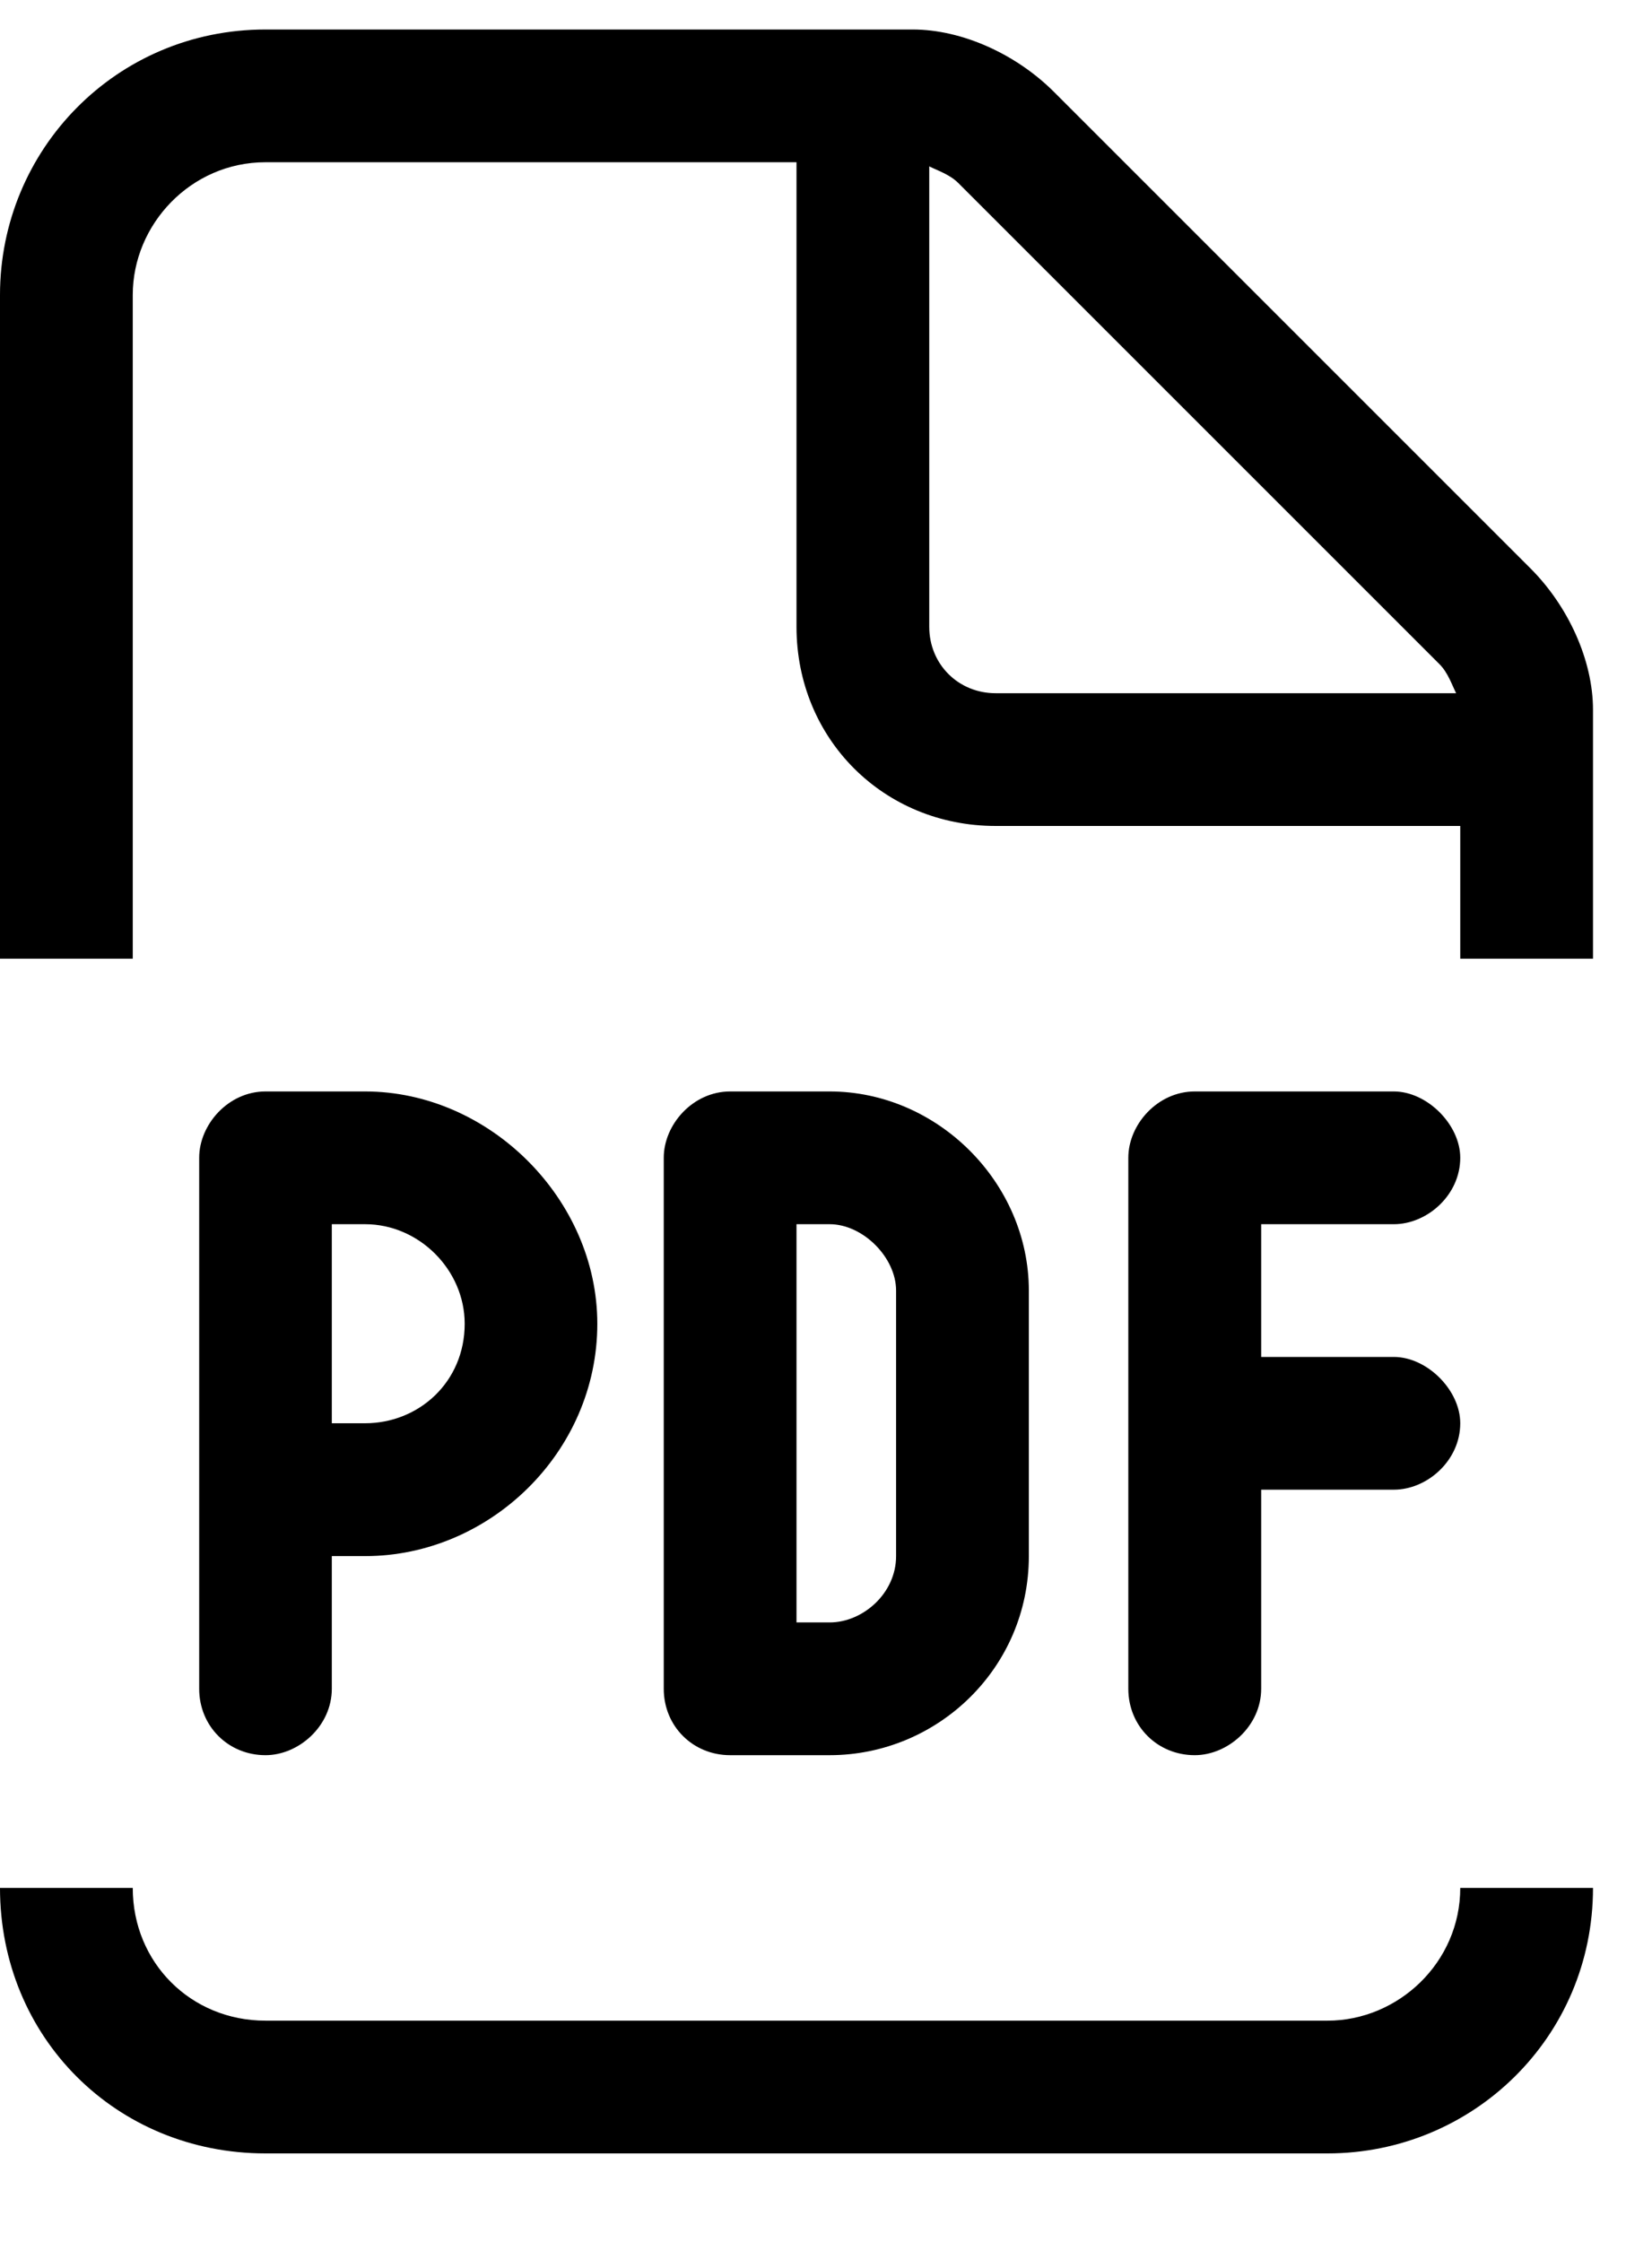 <svg width="14" height="19" viewBox="0 0 14 19" xmlns="http://www.w3.org/2000/svg"><path d="M13.5 16C13.5 17.266 12.48 18.25 11.25 18.25H2.25C0.984 18.25 0 17.266 0 16H1.125C1.125 16.633 1.617 17.125 2.25 17.125H11.25C11.848 17.125 12.375 16.633 12.375 16H13.5ZM8.438 7C7.488 7 6.75 6.262 6.75 5.312V1.375H2.25C1.617 1.375 1.125 1.902 1.125 2.5V8.125H0V2.5C0 1.27 0.984 0.25 2.25 0.25H7.734C8.156 0.25 8.613 0.461 8.93 0.777L12.973 4.82C13.289 5.137 13.5 5.594 13.5 6.016V8.125H12.375V7H8.438ZM12.199 5.629L8.121 1.551C8.051 1.48 7.945 1.445 7.875 1.41V5.312C7.875 5.629 8.121 5.875 8.438 5.875H12.34C12.305 5.805 12.27 5.699 12.199 5.629ZM3.094 9.25C4.148 9.25 5.062 10.164 5.062 11.219C5.062 12.309 4.148 13.188 3.094 13.188H2.812V14.312C2.812 14.629 2.531 14.875 2.25 14.875C1.934 14.875 1.688 14.629 1.688 14.312V9.812C1.688 9.531 1.934 9.25 2.25 9.25H3.094ZM3.938 11.219C3.938 10.762 3.551 10.375 3.094 10.375H2.812V12.062H3.094C3.551 12.062 3.938 11.711 3.938 11.219ZM5.625 9.812C5.625 9.531 5.871 9.25 6.188 9.25H7.031C7.945 9.25 8.719 10.023 8.719 10.938V13.188C8.719 14.137 7.945 14.875 7.031 14.875H6.188C5.871 14.875 5.625 14.629 5.625 14.312V9.812ZM6.75 13.75H7.031C7.312 13.75 7.594 13.504 7.594 13.188V10.938C7.594 10.656 7.312 10.375 7.031 10.375H6.75V13.75ZM11.812 9.25C12.094 9.25 12.375 9.531 12.375 9.812C12.375 10.129 12.094 10.375 11.812 10.375H10.688V11.5H11.812C12.094 11.5 12.375 11.781 12.375 12.062C12.375 12.379 12.094 12.625 11.812 12.625H10.688V14.312C10.688 14.629 10.406 14.875 10.125 14.875C9.809 14.875 9.562 14.629 9.562 14.312V9.812C9.562 9.531 9.809 9.25 10.125 9.25H11.812Z"/></svg>
